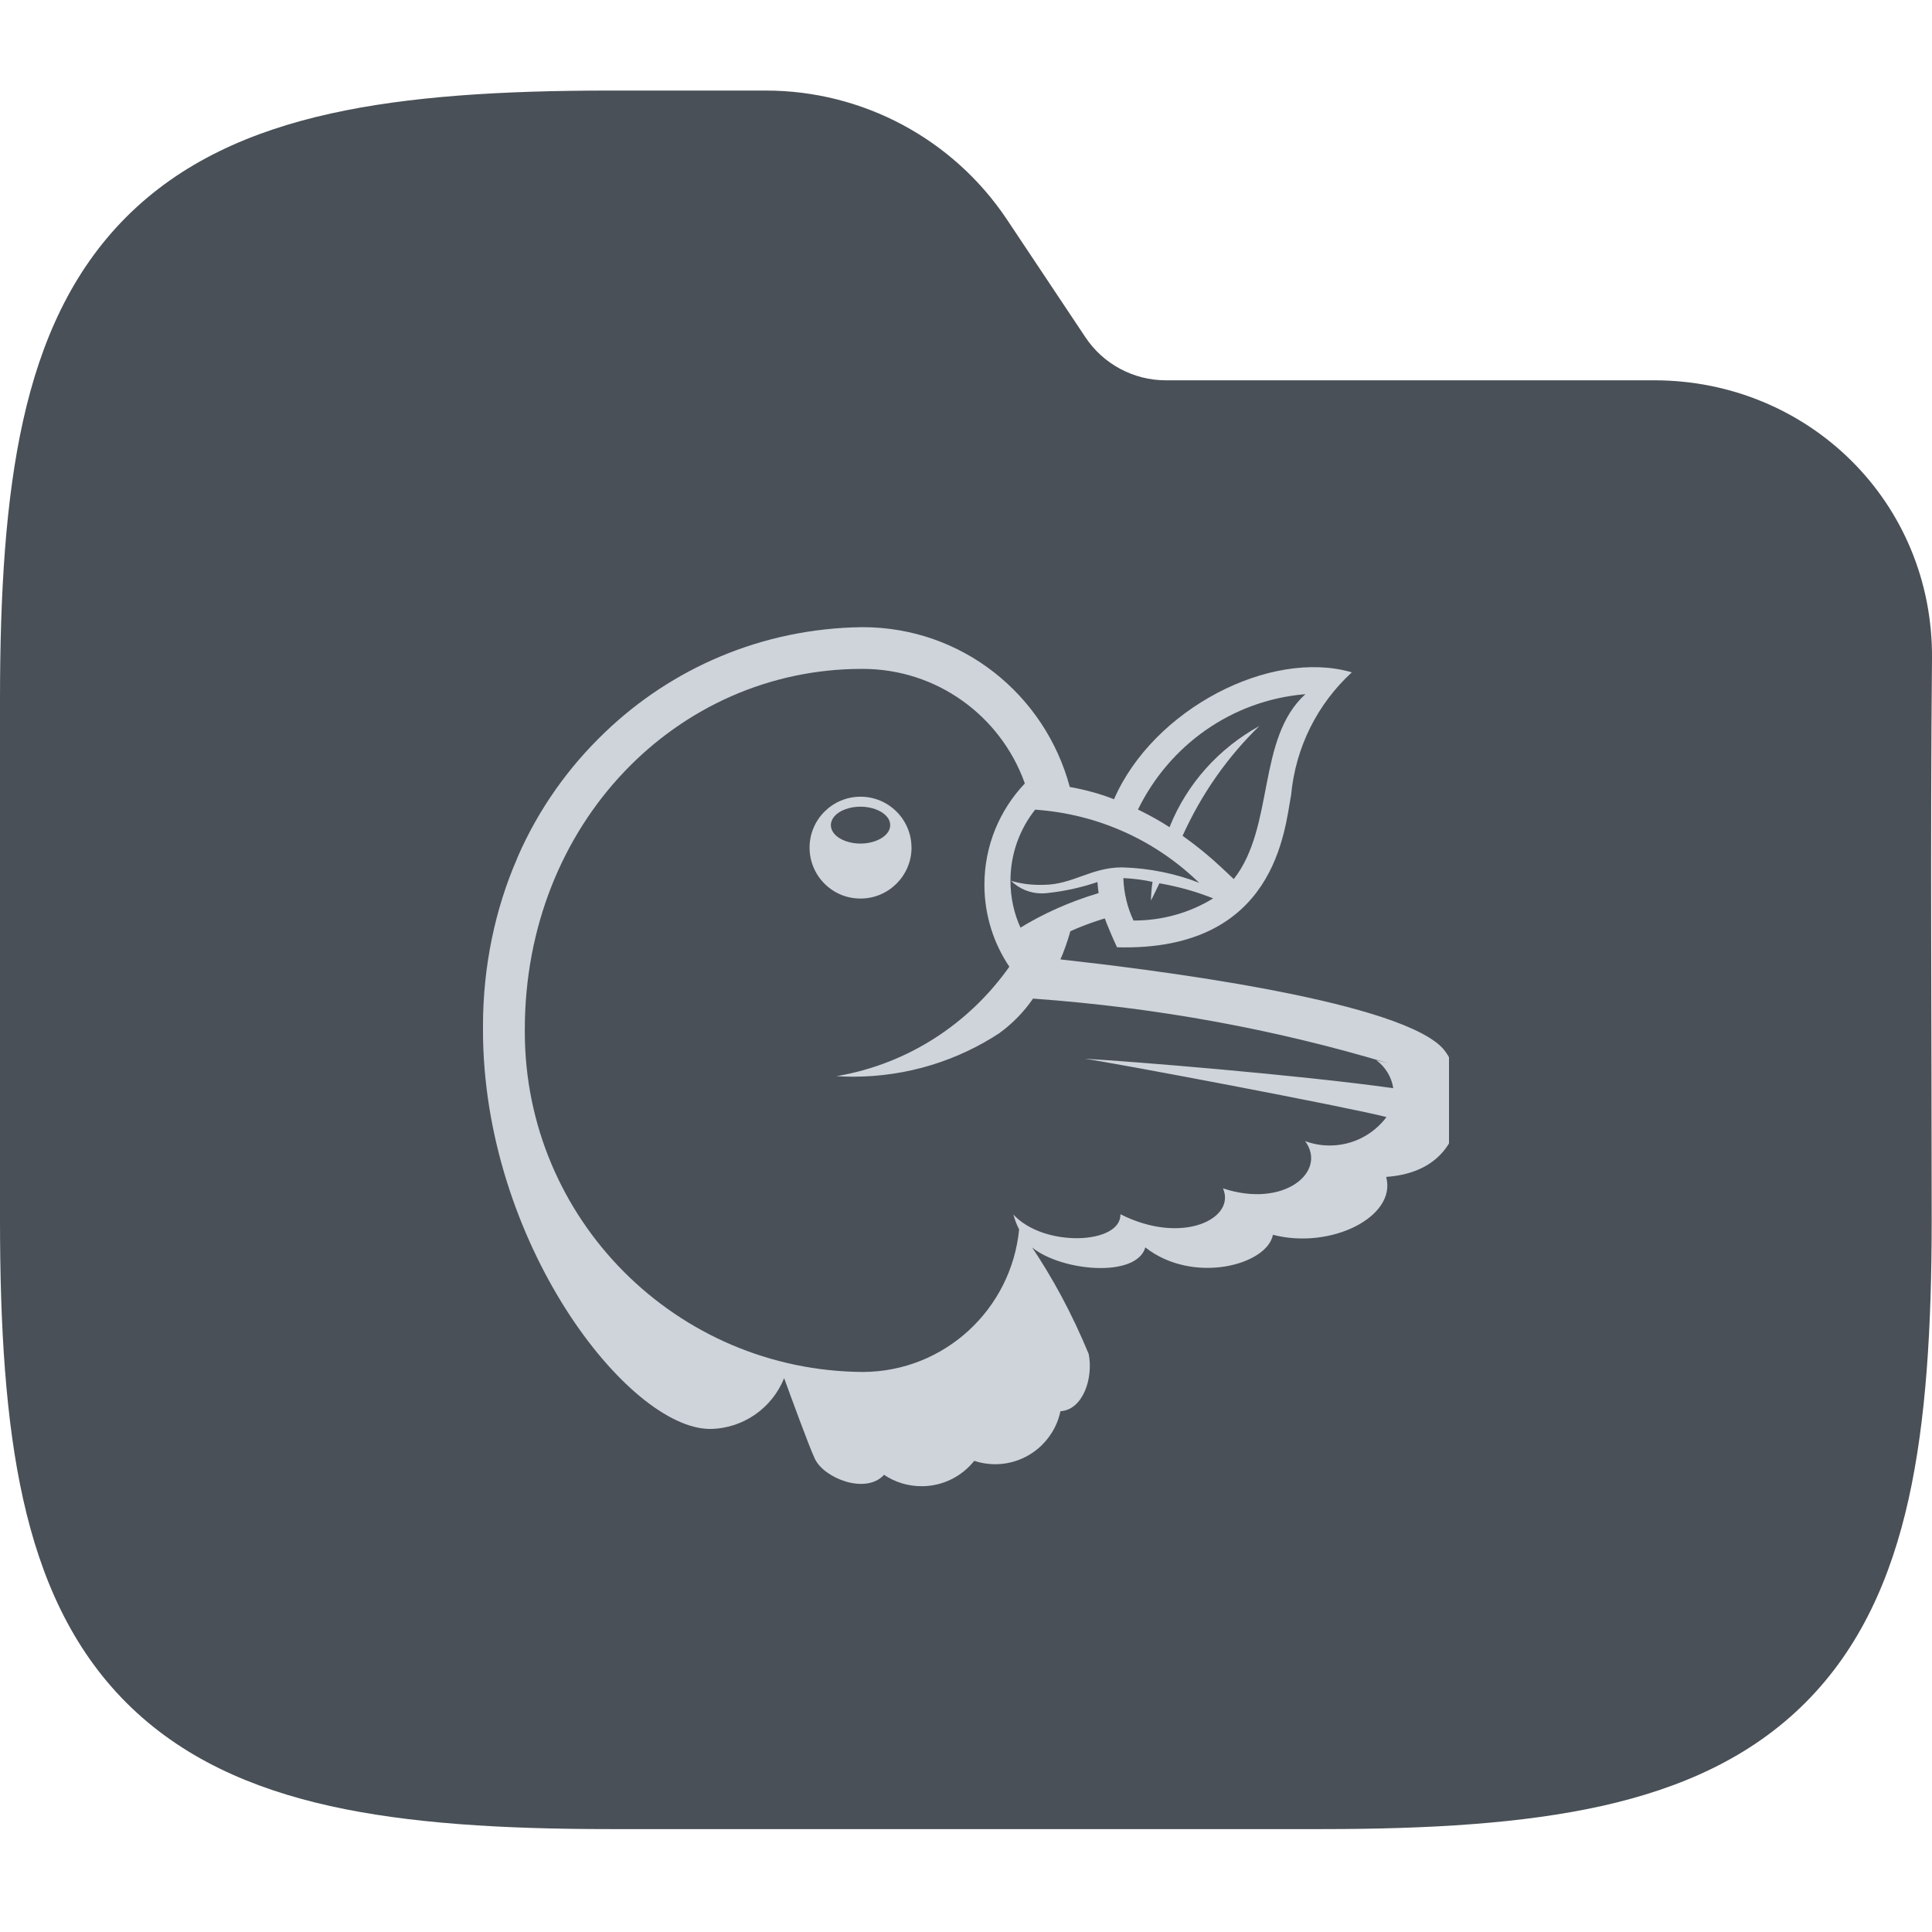 <svg width="64" height="64" viewBox="0 0 64 64" fill="none" xmlns="http://www.w3.org/2000/svg">
<g clip-path="url(#clip0_718_2612)">
<path fill-rule="evenodd" clip-rule="evenodd" d="M10.941 3.764C13.534 3.187 16.623 3 20.195 3H25.371C28.58 3 31.577 4.604 33.358 7.274L35.957 11.174C36.551 12.064 37.55 12.598 38.619 12.598H54.794C59.906 12.598 64.048 16.634 64 21.83C63.941 28.018 63.99 34.208 63.99 40.396C63.99 43.968 63.803 47.057 63.227 49.65C62.642 52.28 61.616 54.593 59.804 56.405C57.992 58.217 55.679 59.243 53.049 59.828C50.456 60.404 47.367 60.591 43.795 60.591H20.195C16.623 60.591 13.534 60.404 10.941 59.828C8.311 59.243 5.999 58.217 4.186 56.405C2.374 54.593 1.348 52.28 0.764 49.65C0.187 47.057 0 43.968 0 40.396V23.195C0 19.623 0.187 16.535 0.764 13.941C1.348 11.311 2.374 8.999 4.186 7.186C5.999 5.374 8.311 4.348 10.941 3.764Z" fill="#495057"/>
<g clip-path="url(#clip1_718_2612)">
<path d="M47.738 34.67C46.074 33.07 37.753 32.072 35.128 31.782C35.238 31.533 35.349 31.224 35.441 30.905L35.454 30.85C35.756 30.712 36.135 30.567 36.525 30.445L36.599 30.425C36.647 30.57 36.877 31.119 37.003 31.38C42.284 31.526 42.554 27.457 42.769 26.341C42.92 24.722 43.663 23.301 44.777 22.276L44.782 22.272C42.086 21.485 38.203 23.486 36.903 26.476C36.488 26.312 35.998 26.171 35.489 26.079L35.439 26.072C34.616 23.001 31.858 20.776 28.579 20.776C28.568 20.776 28.556 20.776 28.543 20.776H28.545C25.24 20.819 22.251 22.137 20.039 24.26L20.044 24.256C18.822 25.42 17.835 26.817 17.153 28.379L17.121 28.461C16.411 30.093 15.999 31.994 15.999 33.992V34.119V34.113C15.999 41.16 20.809 47.336 23.527 47.336C24.633 47.32 25.575 46.635 25.969 45.668L25.974 45.65C26.175 46.197 26.791 47.895 26.994 48.326C27.294 48.966 28.678 49.52 29.286 48.855C29.634 49.092 30.066 49.233 30.529 49.233C31.233 49.233 31.86 48.907 32.269 48.397L32.273 48.392C32.479 48.462 32.717 48.504 32.965 48.504C34.024 48.504 34.911 47.758 35.125 46.763L35.128 46.748C35.864 46.709 36.225 45.67 36.065 44.853C35.503 43.498 34.874 42.337 34.142 41.25L34.188 41.323C35.166 42.118 37.641 42.342 37.941 41.323C39.518 42.559 41.973 41.912 42.168 40.904C44.083 41.402 46.278 40.308 45.919 38.986C48.995 38.772 48.602 35.501 47.739 34.672L47.738 34.67ZM39.727 29.246C38.97 28.946 38.094 28.76 37.177 28.733H37.165C36.145 28.733 35.521 29.311 34.56 29.311C34.524 29.312 34.482 29.313 34.439 29.313C34.1 29.313 33.773 29.264 33.465 29.17L33.489 29.176C33.751 29.435 34.112 29.595 34.51 29.595C34.567 29.595 34.623 29.592 34.677 29.586L34.67 29.587C35.295 29.52 35.866 29.389 36.409 29.2L36.354 29.216C36.363 29.34 36.376 29.461 36.393 29.585C35.407 29.88 34.549 30.27 33.758 30.757L33.805 30.73C33.595 30.273 33.473 29.739 33.473 29.176C33.473 28.282 33.781 27.461 34.297 26.812L34.291 26.821C36.417 26.969 38.31 27.867 39.729 29.249L39.726 29.247L39.727 29.246ZM40.872 29.122L40.468 28.743C40.078 28.376 39.655 28.03 39.211 27.713L39.174 27.688C39.816 26.273 40.673 25.066 41.717 24.051L41.72 24.049C40.371 24.793 39.33 25.956 38.759 27.359L38.744 27.403C38.455 27.214 38.111 27.02 37.756 26.846L37.696 26.818C38.735 24.693 40.793 23.208 43.217 22.997L43.243 22.995C41.625 24.462 42.233 27.387 40.87 29.121L40.872 29.122ZM37.549 30.494C37.353 30.082 37.231 29.602 37.212 29.095V29.088C37.564 29.104 37.896 29.148 38.217 29.222L38.179 29.215C38.151 29.395 38.132 29.608 38.126 29.824V29.831C38.183 29.733 38.342 29.394 38.407 29.26C39.08 29.377 39.678 29.552 40.245 29.783L40.186 29.761C39.439 30.221 38.534 30.494 37.566 30.494C37.56 30.494 37.555 30.494 37.549 30.494ZM28.014 27.863C27.36 27.628 27.36 27.039 28.014 26.804C28.668 26.57 29.489 26.865 29.489 27.333C29.489 27.801 28.667 28.097 28.014 27.863ZM30.194 28.081V28.079C30.194 27.147 29.438 26.392 28.506 26.392C27.575 26.392 26.818 27.148 26.818 28.079C26.818 28.701 27.154 29.244 27.654 29.537L27.662 29.542C27.904 29.683 28.194 29.766 28.504 29.766C29.435 29.766 30.191 29.013 30.196 28.082L30.194 28.081ZM33.945 25.957C33.119 26.829 32.61 28.01 32.61 29.308C32.61 30.321 32.919 31.262 33.447 32.04L33.436 32.024C32.103 33.909 30.086 35.236 27.752 35.642L27.7 35.649C27.867 35.66 28.062 35.667 28.258 35.667C30.062 35.667 31.74 35.128 33.141 34.202L33.108 34.222C33.543 33.904 33.912 33.525 34.21 33.095L34.221 33.08C38.393 33.382 42.267 34.107 45.976 35.218L45.592 35.12C45.887 35.339 46.093 35.665 46.152 36.039L46.153 36.047C43.033 35.61 37.407 35.151 35.935 35.073C36.981 35.221 44.607 36.665 45.929 37.004C45.497 37.579 44.815 37.946 44.049 37.946C43.756 37.946 43.476 37.893 43.218 37.794L43.234 37.8C43.981 38.817 42.532 40.037 40.512 39.366C40.956 40.365 39.164 41.262 37.116 40.223C37.142 41.222 34.58 41.337 33.569 40.232C33.621 40.422 33.687 40.587 33.767 40.741L33.76 40.727C33.498 43.376 31.289 45.431 28.597 45.448H28.595C22.396 45.415 17.385 40.383 17.385 34.181C17.385 34.156 17.385 34.131 17.385 34.105V34.108C17.385 27.265 22.444 22.158 28.546 22.158H28.577C31.042 22.158 33.141 23.723 33.935 25.914L33.948 25.953L33.945 25.957Z" fill="#CED4DA"/>
</g>
</g>
<defs>
<clipPath id="clip0_718_2612">
<rect width="64" height="64" fill="white"/>
</clipPath>
<clipPath id="clip1_718_2612">
<rect width="32" height="32" fill="white" transform="translate(16 19)"/>
</clipPath>
</defs>
</svg>
